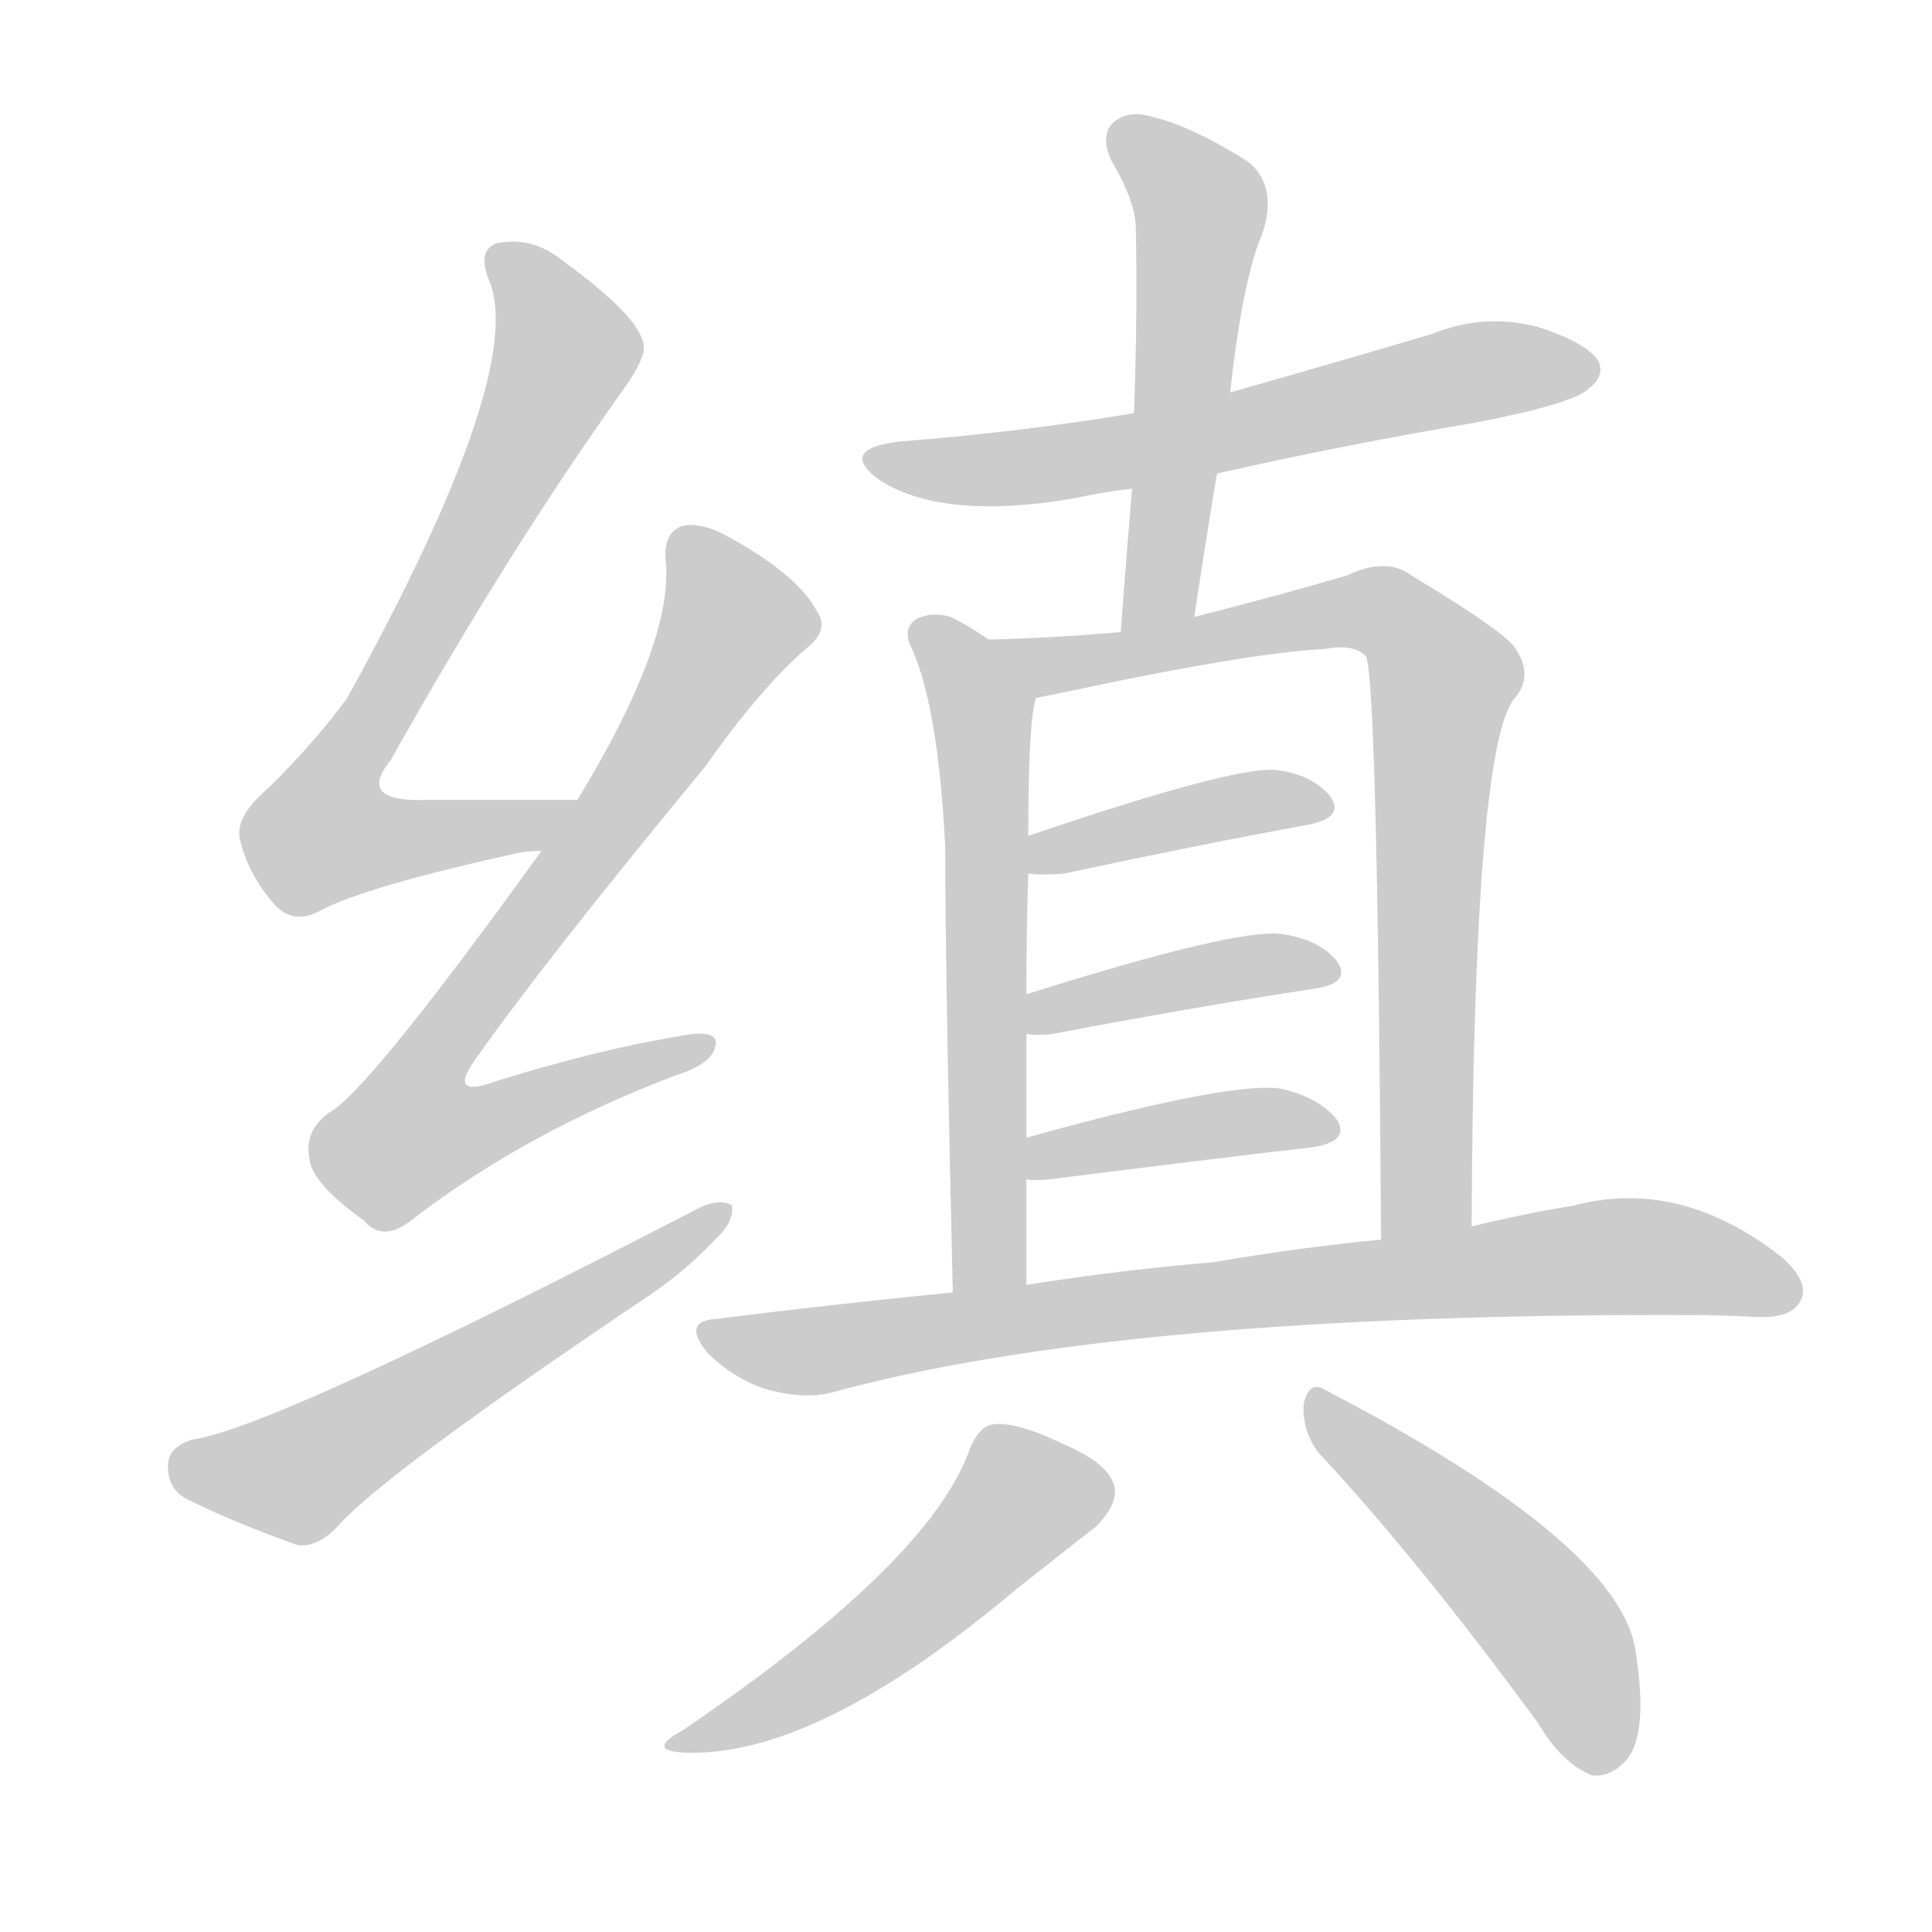 <!--
AnimCJK 2016-2018 Copyright Francois Mizessyn - https://github.com/parsimonhi/animCJK
Derived from:
    MakeMeAHanzi project - https://github.com/skishore/makemeahanzi
    Arphic PL KaitiM GB - https://apps.ubuntu.com/cat/applications/precise/fonts-arphic-gkai00mp/
    Arphic PL UKai - https://apps.ubuntu.com/cat/applications/fonts-arphic-ukai/
You can redistribute and/or modify this file under the terms of the Arphic Public License
as published by Arphic Technology Co., Ltd.
You should have received a copy of this license (the directory "APL") along with this file;
if not, see http://ftp.gnu.org/non-gnu/chinese-fonts-truetype/LICENSE.
-->
<svg id="z32540" class="acjk" version="1.1" viewBox="0 0 1024 1024" xmlns="http://www.w3.org/2000/svg" xmlns:xlink="http://www.w3.org/1999/xlink">
<style>
<![CDATA[
@keyframes z32540k {
	from {
		stroke:#ccc;
		stroke-dashoffset:3334;
	}
	1% {
		stroke:#c00;
		stroke-dashoffset:3334;
	}
	75% {
		stroke:#c00;
		stroke-dashoffset:0;
	}
	to {
		stroke:#000;
	}
}
#z32540 path[clip-path] {
	animation:z32540k 1s linear both;
	stroke-dasharray:3334;
	stroke-width:128;
	stroke-linecap:round;
	fill:none;
}
#z32540 path[clip-path="url(#z32540c1)"] {animation-delay:1s;}
#z32540 path[clip-path="url(#z32540c2)"] {animation-delay:2s;}
#z32540 path[clip-path="url(#z32540c3)"] {animation-delay:3s;}
#z32540 path[clip-path="url(#z32540c4)"] {animation-delay:4s;}
#z32540 path[clip-path="url(#z32540c5)"] {animation-delay:5s;}
#z32540 path[clip-path="url(#z32540c6)"] {animation-delay:6s;}
#z32540 path[clip-path="url(#z32540c7)"] {animation-delay:7s;}
#z32540 path[clip-path="url(#z32540c8)"] {animation-delay:8s;}
#z32540 path[clip-path="url(#z32540c9)"] {animation-delay:9s;}
#z32540 path[clip-path="url(#z32540c10)"] {animation-delay:10s;}
#z32540 path[clip-path="url(#z32540c11)"] {animation-delay:11s;}
#z32540 path[clip-path="url(#z32540c12)"] {animation-delay:12s;}
#z32540 path[clip-path="url(#z32540c13)"] {animation-delay:13s;}
#z32540 path {fill:#ccc;}
]]>
</style>
<path id="z32540d1" d="M306 424Q263 424 225 424Q189 425 207 403Q270 291 330 207Q343 189 341 182Q338 167 298 138Q282 125 263 129Q253 133 259 148Q280 196 184 370Q168 392 143 417Q125 432 127 444Q131 463 146 480Q156 490 169 483Q193 470 275 452Q281 451 287 451C298 451 317 424 306 424Z"></path>
<path id="z32540d2" d="M287 451Q194 580 174 590Q161 600 164 614Q165 627 193 647Q203 659 219 646Q279 600 358 570Q377 564 379 555Q382 545 361 549Q318 556 263 573Q236 583 253 560Q289 509 374 406Q402 366 427 344Q440 334 433 324Q423 305 387 285Q371 276 361 279Q351 283 353 299Q356 342 306 424C293 442 293 442 287 451Z"></path>
<path id="z32540d3" d="M102 763Q89 767 89 777Q89 790 100 795Q124 807 158 819Q168 820 178 810Q202 782 345 686Q364 673 379 657Q389 648 388 639Q382 635 371 640Q145 757 102 763Z"></path>
<path id="z32540d4" d="M645 251Q711 236 782 224Q834 214 842 206Q851 199 847 191Q840 181 814 173Q786 166 759 177Q705 193 652 208C618 215 618 215 601 219Q541 229 477 234Q443 238 467 255Q501 276 570 264Q583 261 600 259C630 254 630 254 645 251Z"></path>
<path id="z32540d5" d="M633 327Q639 287 645 251C650 222 650 222 652 208Q658 154 667 129Q679 101 662 86Q632 67 611 62Q598 58 590 65Q583 72 589 85Q602 107 602 121Q603 167 601 219C600 246 600 246 600 259Q597 295 594 335C594 348 630 340 633 327Z"></path>
<path id="z32540d6" d="M524 339Q514 332 504 327Q494 324 486 328Q479 332 482 341Q497 371 501 449Q501 516 505 685C505 698 544 694 544 681Q544 653 544 625C544 610 544 610 544 603Q544 575 544 548C544 534 544 534 544 527Q544 493 545 463C545 450 545 450 545 443Q545 383 549 370C552 357 535 347 524 339Z"></path>
<path id="z32540d7" d="M780 650Q781 401 802 371Q814 358 802 342Q793 332 748 305Q735 295 714 305Q680 315 633 327C607 332 607 332 594 335Q561 338 524 339C511 339 536 373 549 370Q553 369 559 368Q661 346 702 344Q718 341 724 348Q730 360 732 657C732 673 780 666 780 650Z"></path>
<path id="z32540d8" d="M545 463Q552 464 564 463Q639 447 694 437Q713 433 705 422Q695 410 675 408Q651 407 545 443C539 445 538 463 545 463Z"></path>
<path id="z32540d9" d="M544 548Q550 549 558 548Q637 533 697 524Q716 521 709 510Q700 498 679 495Q655 492 544 527C538 530 537 548 544 548Z"></path>
<path id="z32540d10" d="M544 625Q548 626 557 625Q636 615 696 608Q715 605 709 594Q700 582 679 577Q652 573 544 603C537 605 537 625 544 625Z"></path>
<path id="z32540d11" d="M505 685Q444 691 380 699Q361 700 375 717Q388 730 405 736Q426 742 441 738Q595 696 896 697Q912 697 930 698Q949 699 954 690Q960 680 944 666Q890 624 834 639Q809 643 780 650C748 655 748 655 732 657Q690 661 643 669Q595 673 544 681C518 684 518 684 505 685Z"></path>
<path id="z32540d12" d="M514 768Q493 828 362 917Q340 929 367 929Q436 929 539 842Q567 820 581 809Q591 799 591 790Q590 777 565 766Q538 753 526 755Q519 756 514 768Z"></path>
<path id="z32540d13" d="M698 769Q752 827 815 913Q828 935 844 941Q853 942 861 934Q874 921 867 876Q860 819 703 737Q694 731 691 744Q690 757 698 769Z"></path>
<defs>
	<clipPath id="z32540c1"><use xlink:href="#z32540d1"></use></clipPath>
	<clipPath id="z32540c2"><use xlink:href="#z32540d2"></use></clipPath>
	<clipPath id="z32540c3"><use xlink:href="#z32540d3"></use></clipPath>
	<clipPath id="z32540c4"><use xlink:href="#z32540d4"></use></clipPath>
	<clipPath id="z32540c5"><use xlink:href="#z32540d5"></use></clipPath>
	<clipPath id="z32540c6"><use xlink:href="#z32540d6"></use></clipPath>
	<clipPath id="z32540c7"><use xlink:href="#z32540d7"></use></clipPath>
	<clipPath id="z32540c8"><use xlink:href="#z32540d8"></use></clipPath>
	<clipPath id="z32540c9"><use xlink:href="#z32540d9"></use></clipPath>
	<clipPath id="z32540c10"><use xlink:href="#z32540d10"></use></clipPath>
	<clipPath id="z32540c11"><use xlink:href="#z32540d11"></use></clipPath>
	<clipPath id="z32540c12"><use xlink:href="#z32540d12"></use></clipPath>
	<clipPath id="z32540c13"><use xlink:href="#z32540d13"></use></clipPath>
</defs>
<path pathLength="3333" clip-path="url(#z32540c1)" d="M263 135L299 191L164 432L187 454L295 428"></path>
<path pathLength="3333" clip-path="url(#z32540c2)" d="M365 282L390 337L209 592L232 613L371 556"></path>
<path pathLength="3333" clip-path="url(#z32540c3)" d="M96 777L158 782L380 645"></path>
<path pathLength="3333" clip-path="url(#z32540c4)" d="M464 242L554 246L844 197"></path>
<path pathLength="3333" clip-path="url(#z32540c5)" d="M593 71L636 111L602 327"></path>
<path pathLength="3333" clip-path="url(#z32540c6)" d="M488 331L522 378L517 682"></path>
<path pathLength="3333" clip-path="url(#z32540c7)" d="M534 344L727 323L763 354L754 653"></path>
<path pathLength="3333" clip-path="url(#z32540c8)" d="M549 455L699 422"></path>
<path pathLength="3333" clip-path="url(#z32540c9)" d="M553 540L705 512"></path>
<path pathLength="3333" clip-path="url(#z32540c10)" d="M553 617L702 594"></path>
<path pathLength="3333" clip-path="url(#z32540c11)" d="M377 707L849 666L951 679"></path>
<path pathLength="3333" clip-path="url(#z32540c12)" d="M587 791L536 794L456 875L358 924"></path>
<path pathLength="3333" clip-path="url(#z32540c13)" d="M699 740L832 877L844 936"></path>
</svg>